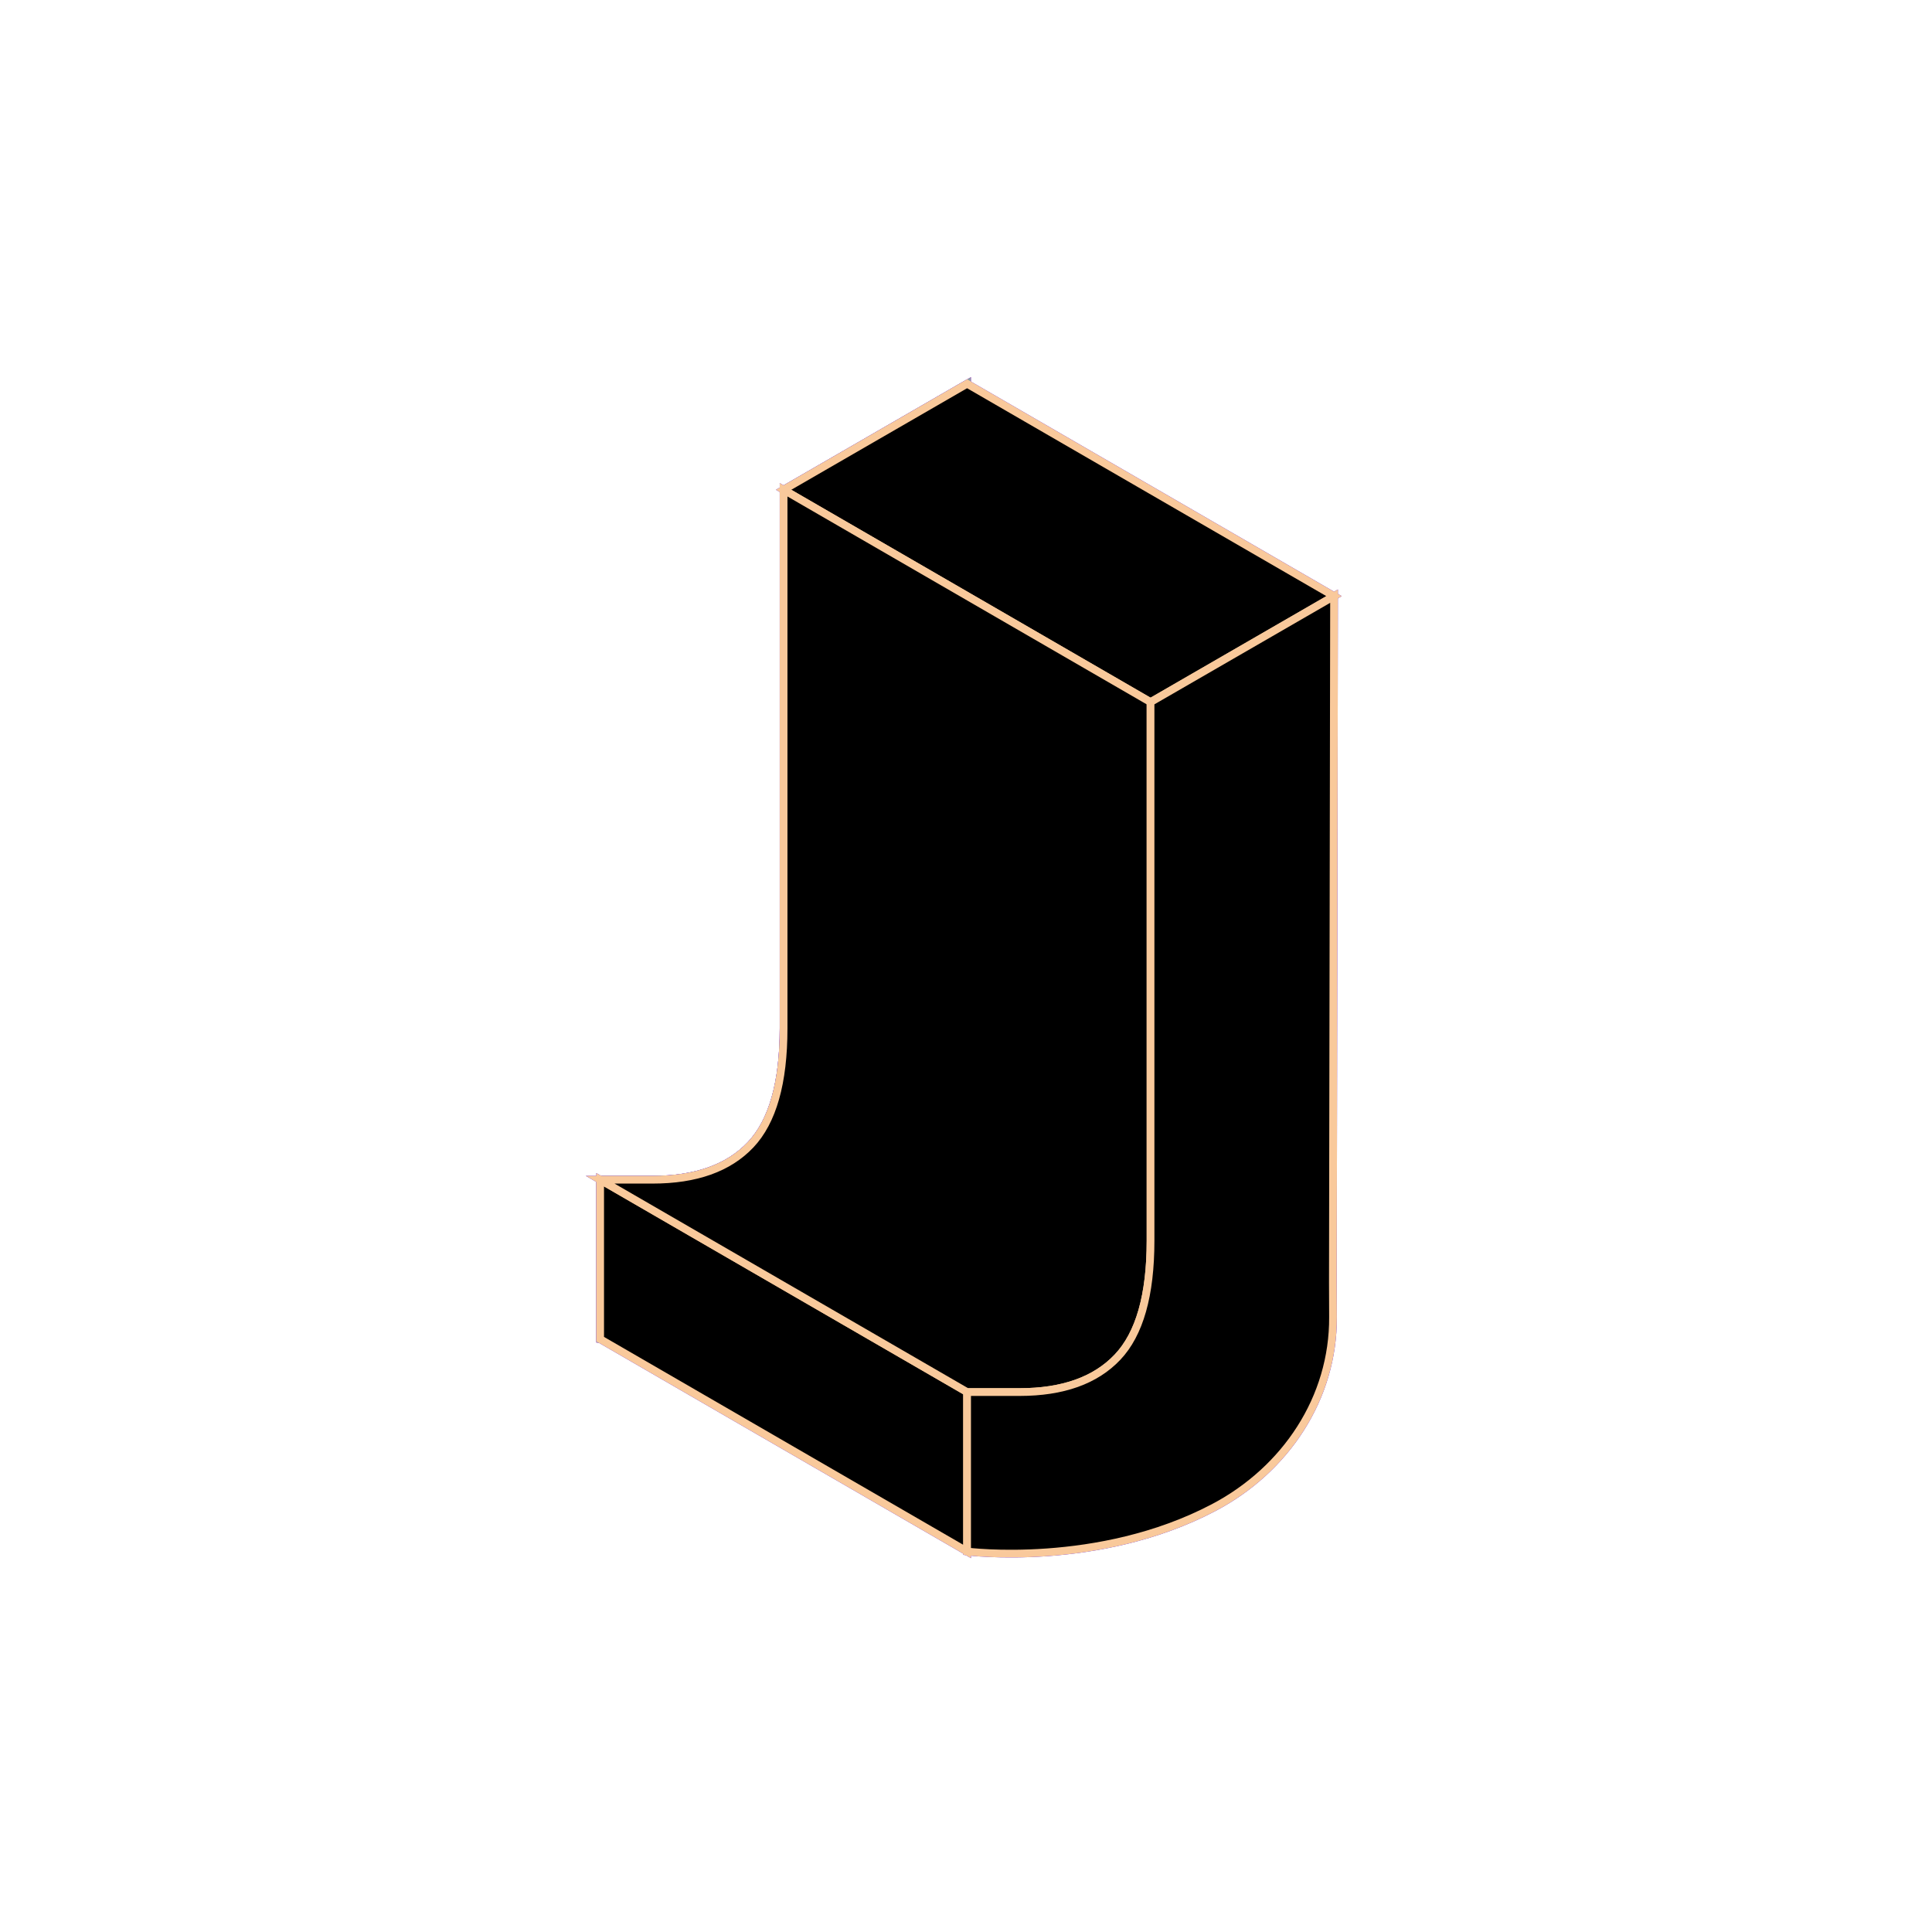 <svg viewBox="0 0 250 250">
    <g class="follow">
        <path
            d="M125.008,142.931 C125.072,153.443 118.882,162.691 109.584,167.594 C94.642,175.471 77.66,173.283 77.66,173.283 L77.66,152.655 L84.441,152.655 C90.042,152.655 94.268,151.15 97.121,148.138 C99.972,145.128 101.397,140.111 101.397,133.084 L101.397,63.376 L125.143,49.66 L124.991,138.504 C124.991,139.588 124.998,141.147 125.008,142.931 Z"
            class="j-follow-c" stroke="#DD07F4"></path>
        <polygon class="j-follow-b3" stroke="#4407F4"
            points="172.625 77.138 148.88 90.854 101.397 63.376 125.142 49.66"></polygon>
        <polygon class="j-follow-b2" stroke="#4407F4"
            points="125.142 180.133 125.142 200.761 77.659 173.283 77.659 152.655"></polygon>
        <path
            d="M131.924,180.133 C137.525,180.133 141.751,178.628 144.604,175.616 C147.453,172.606 148.879,167.589 148.879,160.563 L148.879,90.854 L101.396,63.376 L101.396,133.085 C101.396,140.111 99.971,145.128 97.122,148.138 C94.269,151.15 90.043,152.655 84.441,152.655 L77.659,152.655 L125.142,180.133 L131.924,180.133 Z"
            class="j-follow-b1" stroke="#4407F4"></path>
        <path
            d="M172.491,170.409 C172.554,180.921 166.364,190.17 157.067,195.073 C142.124,202.949 125.143,200.76 125.143,200.76 L125.143,180.134 L131.924,180.134 C137.525,180.134 141.751,178.628 144.604,175.616 C147.454,172.607 148.88,167.589 148.88,160.562 L148.88,90.854 L172.626,77.139 L172.474,165.983 C172.474,167.066 172.48,168.625 172.491,170.409 Z"
            class="j-follow-a" stroke="#4407F4"></path>
    </g>
    <g class="start">
        <path
            d="M125.008,142.931 C125.072,153.443 118.882,162.691 109.584,167.594 C94.642,175.471 77.66,173.283 77.66,173.283 L77.66,152.655 L84.441,152.655 C90.042,152.655 94.268,151.15 97.121,148.138 C99.972,145.128 101.397,140.111 101.397,133.084 L101.397,63.376 L125.143,49.66 L124.991,138.504 C124.991,139.588 124.998,141.147 125.008,142.931 Z"
            class="j-start-c" stroke="#8A9EA3"></path>
        <polygon class="j-start-b3" stroke="#F9C99B"
            points="172.625 77.138 148.88 90.854 101.397 63.376 125.142 49.66"></polygon>
        <polygon class="j-start-b2" stroke="#F9C99B"
            points="125.142 180.133 125.142 200.761 77.659 173.283 77.659 152.655"></polygon>
        <path
            d="M131.924,180.133 C137.525,180.133 141.751,178.628 144.604,175.616 C147.453,172.606 148.879,167.589 148.879,160.563 L148.879,90.854 L101.396,63.376 L101.396,133.085 C101.396,140.111 99.971,145.128 97.122,148.138 C94.269,151.15 90.043,152.655 84.441,152.655 L77.659,152.655 L125.142,180.133 L131.924,180.133 Z"
            class="j-start-b1" stroke="#F9C99B"></path>
        <path
            d="M172.491,170.409 C172.554,180.921 166.364,190.17 157.067,195.073 C142.124,202.949 125.143,200.76 125.143,200.76 L125.143,180.134 L131.924,180.134 C137.525,180.134 141.751,178.628 144.604,175.616 C147.454,172.607 148.88,167.589 148.88,160.562 L148.88,90.854 L172.626,77.139 L172.474,165.983 C172.474,167.066 172.48,168.625 172.491,170.409 Z"
            class="j-start-a" stroke="#F9C99B"></path>
    </g>
</svg>